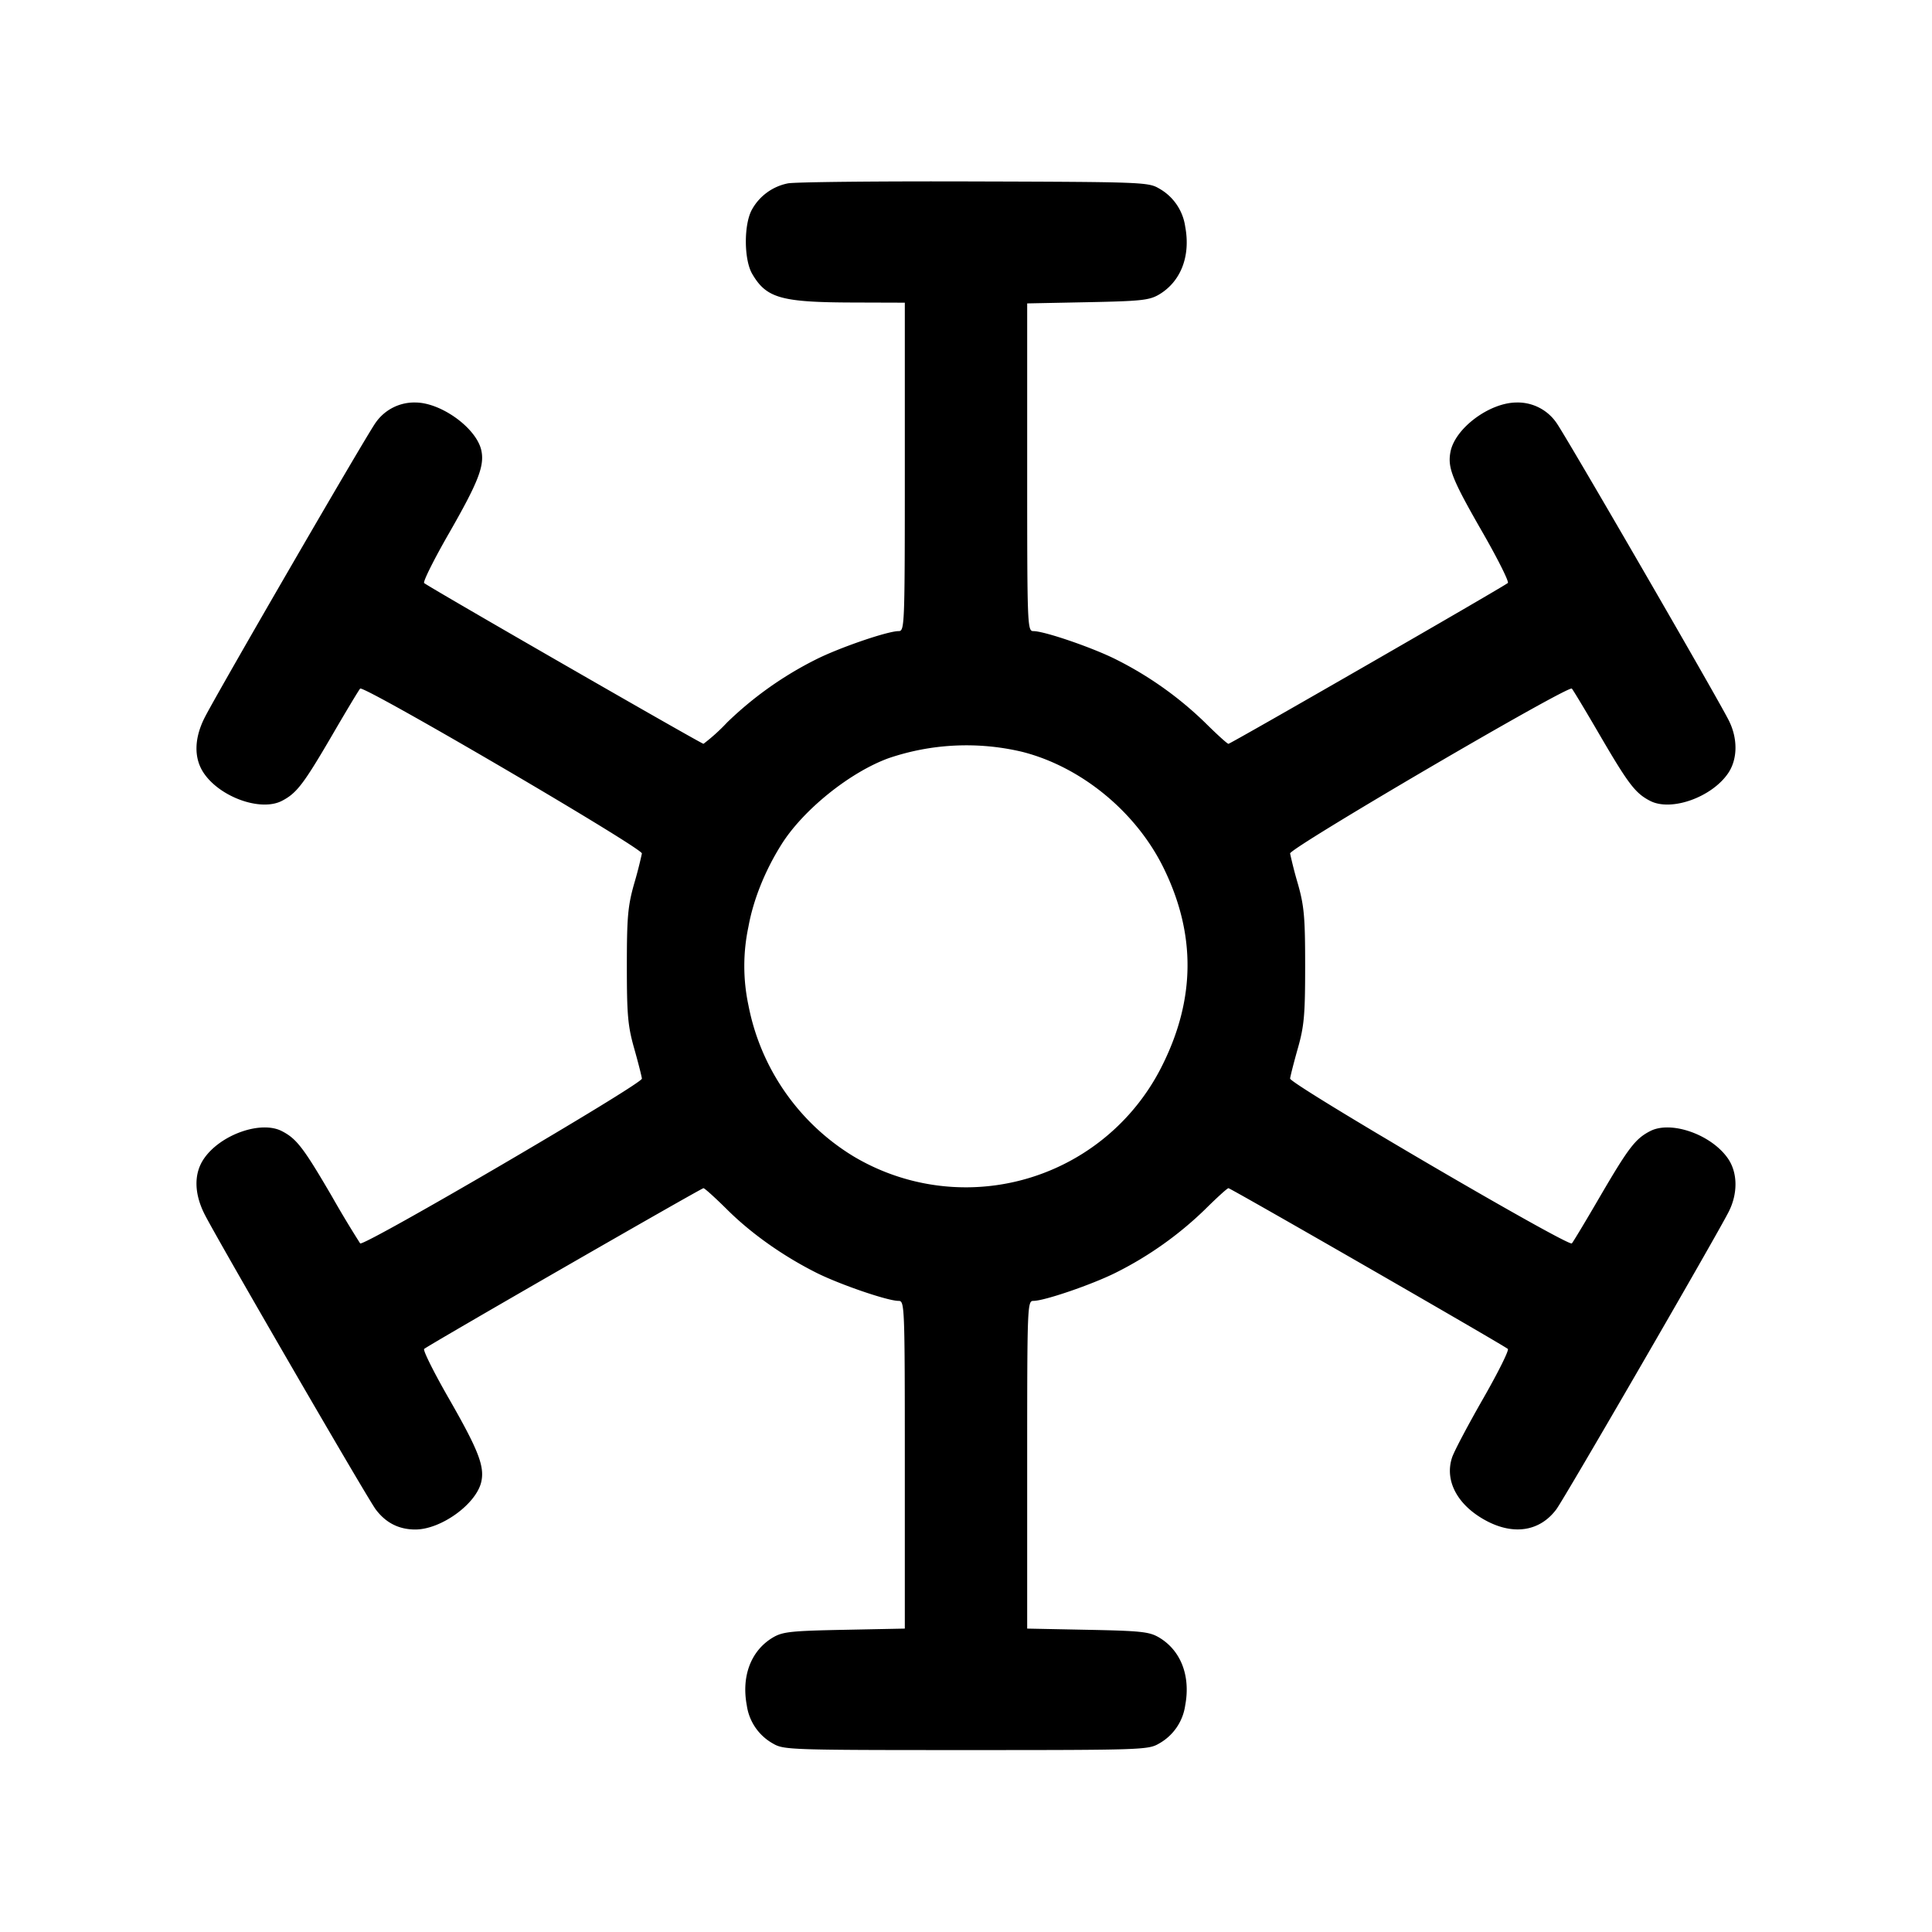 <svg width="24" height="24" fill="none" xmlns="http://www.w3.org/2000/svg"><path d="M9.787 2.278a.655.655 0 0 0-.443.32c-.105.18-.105.624 0 .804.177.303.359.354 1.266.356l.63.002V5.8c0 1.995-.002 2.04-.078 2.04-.136 0-.731.204-1.022.35a4.435 4.435 0 0 0-1.108.785 2.353 2.353 0 0 1-.293.265c-.028 0-3.422-1.953-3.47-1.997-.017-.016.123-.296.311-.623.362-.632.441-.834.399-1.026C5.918 5.318 5.48 5 5.159 5a.584.584 0 0 0-.492.25c-.106.142-1.96 3.34-2.125 3.665-.131.259-.135.504-.011.688.203.301.71.482.972.345.182-.094.268-.207.619-.808.179-.308.338-.572.352-.586.044-.045 3.507 1.982 3.5 2.048a5.307 5.307 0 0 1-.097.378c-.078.276-.09.415-.09 1.02s.012.744.09 1.02c.05.176.093.346.097.379.007.065-3.456 2.091-3.5 2.047a13.525 13.525 0 0 1-.352-.586c-.351-.601-.437-.714-.619-.808-.262-.137-.769.044-.972.345-.124.184-.12.429.011.688.165.325 2.019 3.523 2.125 3.665.125.167.288.25.492.25.321 0 .759-.318.82-.594.042-.192-.037-.394-.399-1.026-.188-.327-.328-.607-.311-.623.048-.044 3.442-1.997 3.47-1.997.014 0 .146.119.293.265.301.299.693.576 1.108.785.291.146.886.35 1.022.35.076 0 .078.045.078 2.036v2.035l-.75.015c-.662.013-.766.024-.886.094-.273.161-.396.478-.327.845a.646.646 0 0 0 .327.475c.132.077.208.08 2.396.08 2.188 0 2.264-.003 2.396-.08a.646.646 0 0 0 .327-.475c.069-.367-.054-.684-.327-.845-.12-.07-.224-.081-.886-.094l-.75-.015v-2.035c0-1.991.002-2.036.078-2.036.136 0 .731-.204 1.022-.35a4.435 4.435 0 0 0 1.108-.785c.147-.146.278-.265.292-.265.028 0 3.424 1.954 3.471 1.997.017.016-.122.294-.308.619s-.36.653-.385.73c-.098.297.077.609.447.797.335.169.649.113.848-.153.1-.133 1.989-3.395 2.142-3.698.114-.225.111-.481-.006-.655-.203-.301-.71-.482-.972-.345-.182.094-.268.207-.619.808-.179.308-.338.572-.352.586-.044.045-3.507-1.982-3.5-2.048.004-.032.047-.202.097-.378.078-.276.09-.415.09-1.02s-.012-.744-.09-1.02a5.307 5.307 0 0 1-.097-.378c-.007-.066 3.456-2.093 3.5-2.048.014.014.173.278.352.586.351.601.437.714.619.808.262.137.769-.044.972-.345.117-.174.12-.43.006-.655-.153-.303-2.042-3.565-2.142-3.698a.584.584 0 0 0-.491-.25c-.339 0-.769.321-.824.615-.037.197.02.339.405 1.009.186.325.325.603.308.618-.049.044-3.443 1.998-3.471 1.998-.014 0-.145-.119-.292-.265a4.435 4.435 0 0 0-1.108-.785c-.291-.146-.886-.35-1.022-.35-.076 0-.078-.045-.078-2.036V3.769l.75-.015c.662-.013.766-.024.886-.094.273-.161.396-.478.327-.845a.646.646 0 0 0-.327-.475c-.131-.077-.214-.08-2.296-.086-1.188-.004-2.229.007-2.313.024M12.7 9.34c.734.187 1.416.748 1.757 1.447.398.815.393 1.617-.014 2.438a2.723 2.723 0 0 1-3.848 1.135 2.822 2.822 0 0 1-1.298-1.874 2.341 2.341 0 0 1 0-.972c.06-.334.205-.697.41-1.023.27-.431.851-.898 1.333-1.073a3.003 3.003 0 0 1 1.66-.078" fill-rule="evenodd" fill="#000"/></svg>